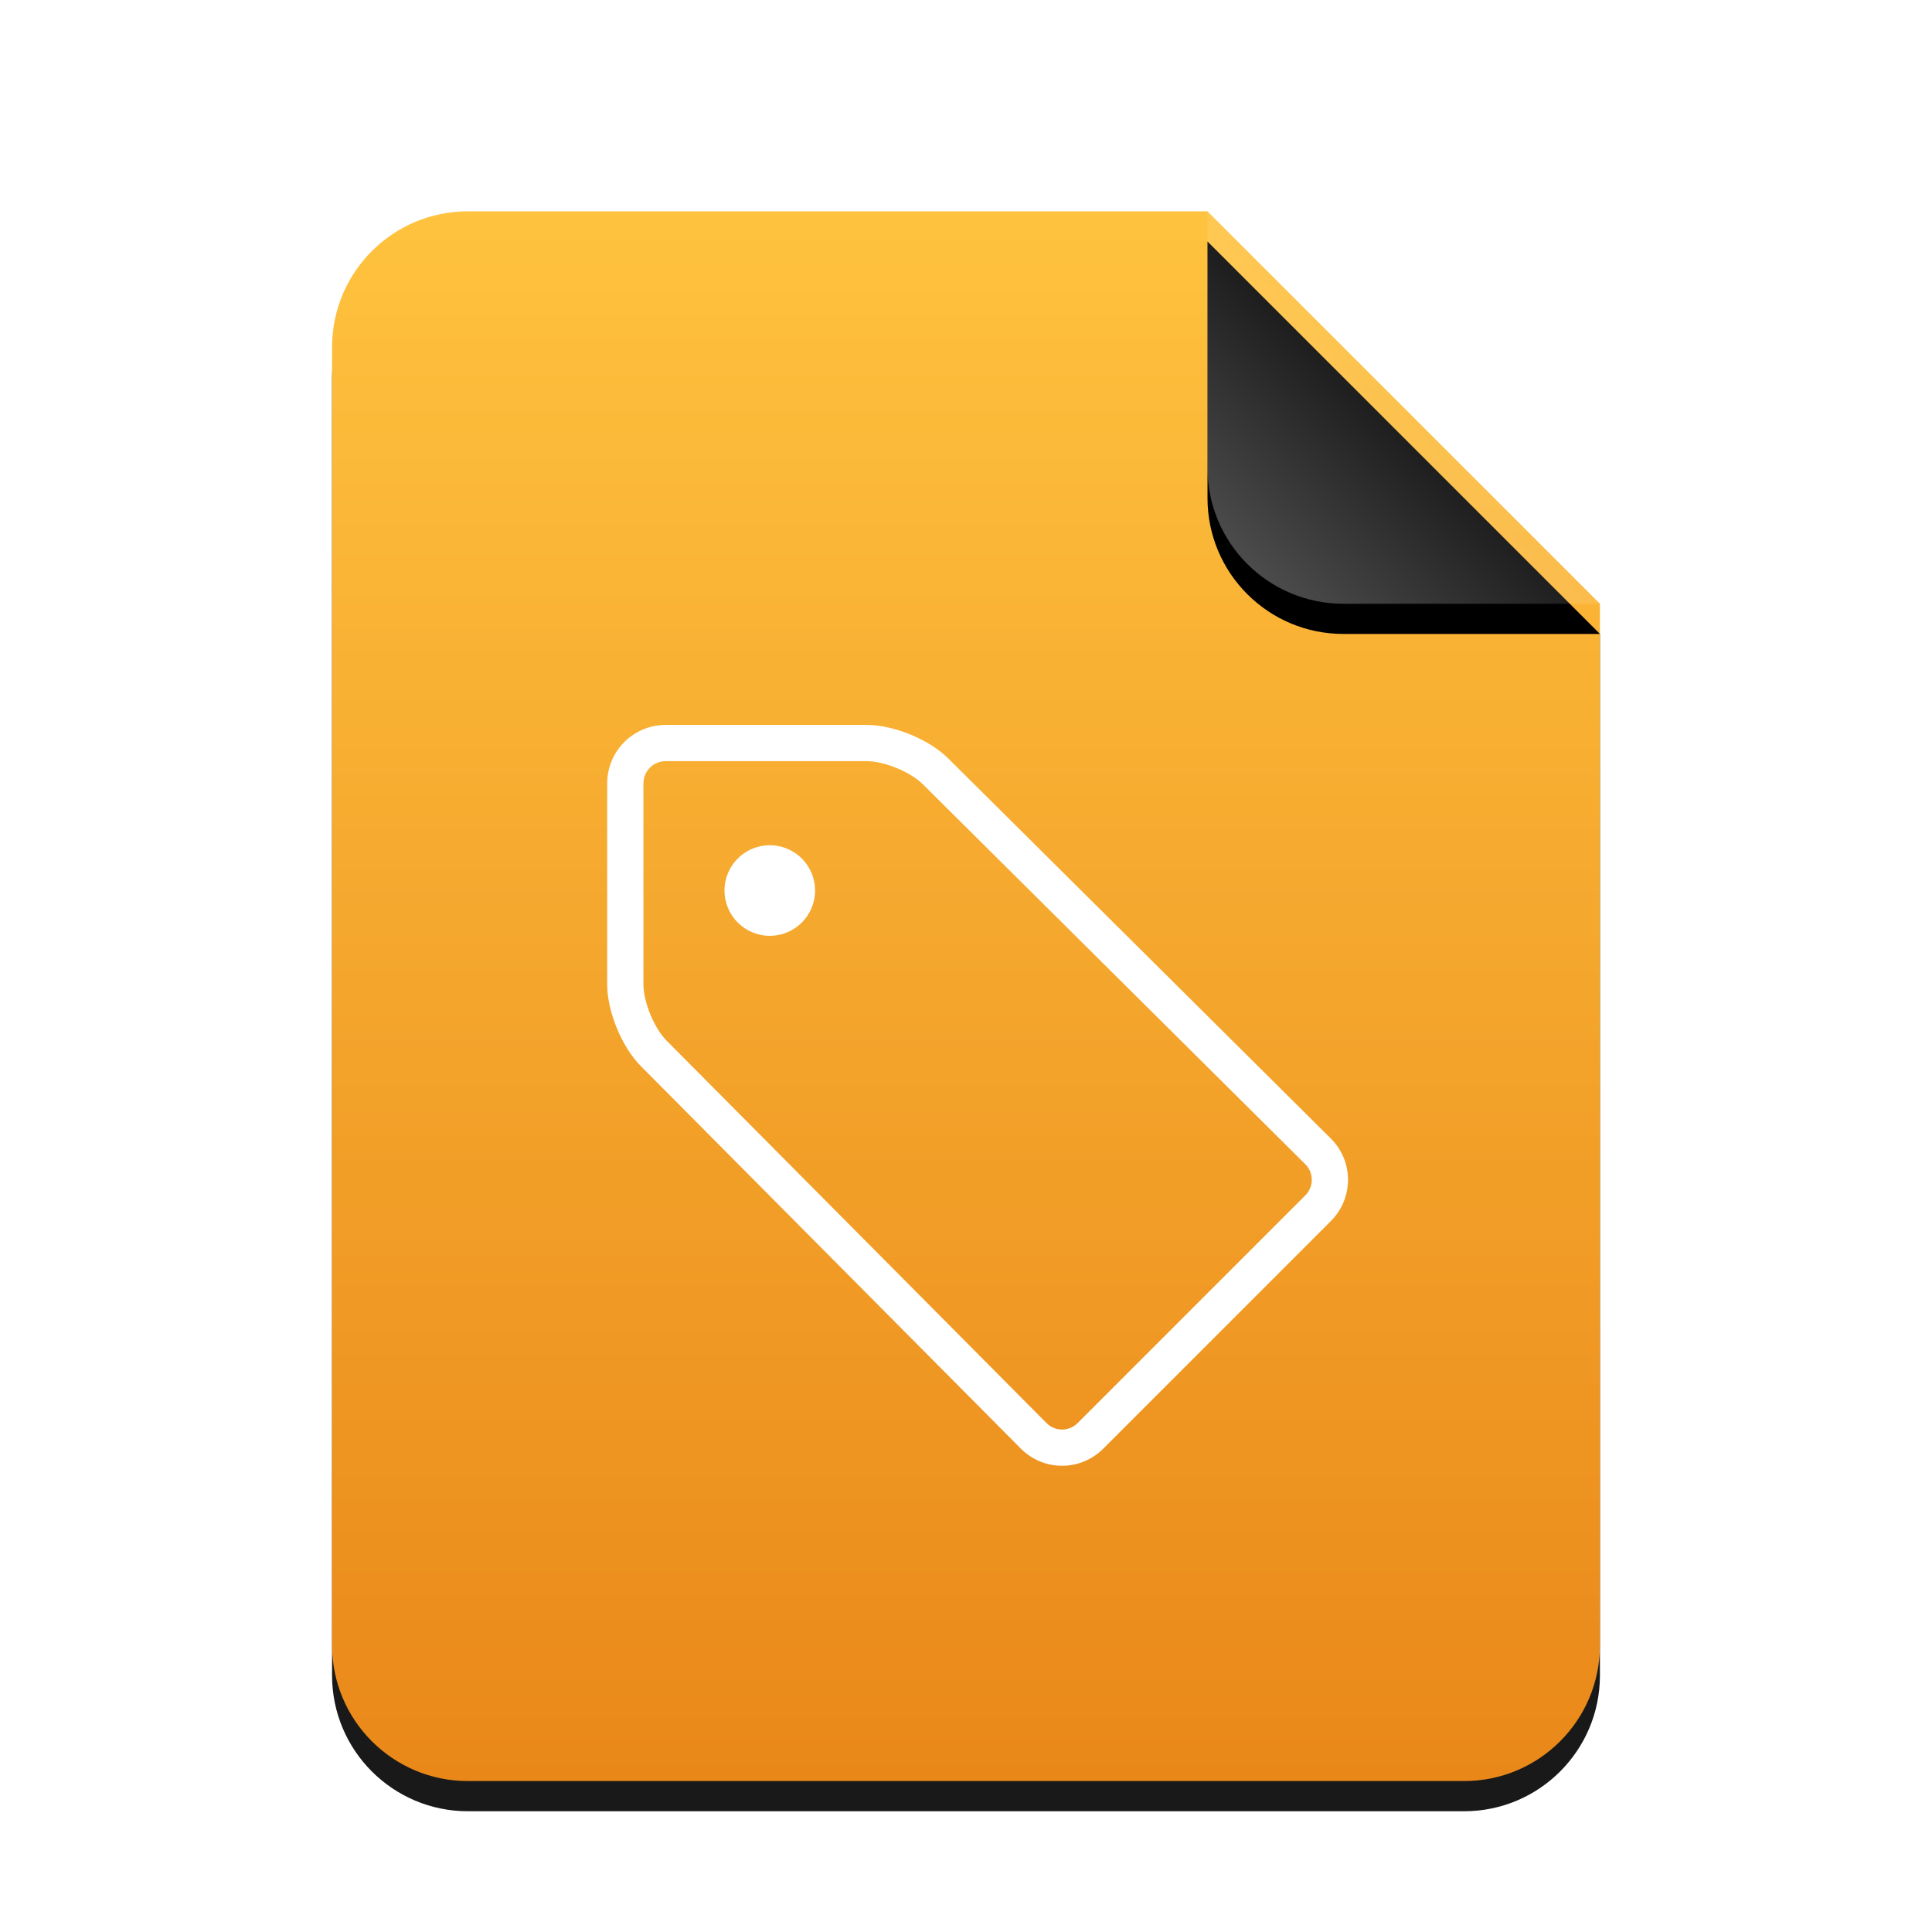 <svg xmlns="http://www.w3.org/2000/svg" xmlns:xlink="http://www.w3.org/1999/xlink" width="128" height="128" viewBox="0 0 128 128">
  <defs>
    <linearGradient id="application-x-glabels-c" x1="50%" x2="50%" y1="0%" y2="99.372%">
      <stop offset="0%" stop-color="#FFBC2A"/>
      <stop offset="100%" stop-color="#E77B00"/>
    </linearGradient>
    <path id="application-x-glabels-b" d="M58,0 L84,26 L84,95 C84,99.971 79.971,104 75,104 L9,104 C4.029,104 6.08718376e-16,99.971 0,95 L0,9 C-6.08718376e-16,4.029 4.029,9.13077564e-16 9,0 L58,0 Z"/>
    <filter id="application-x-glabels-a" width="127.4%" height="122.1%" x="-13.7%" y="-9.1%" filterUnits="objectBoundingBox">
      <feOffset dy="2" in="SourceAlpha" result="shadowOffsetOuter1"/>
      <feGaussianBlur in="shadowOffsetOuter1" result="shadowBlurOuter1" stdDeviation="3.5"/>
      <feColorMatrix in="shadowBlurOuter1" values="0 0 0 0 0.875   0 0 0 0 0.498   0 0 0 0 0.059  0 0 0 0.5 0"/>
    </filter>
    <linearGradient id="application-x-glabels-f" x1="50%" x2="10.489%" y1="50%" y2="91.194%">
      <stop offset="0%" stop-color="#FFF" stop-opacity=".1"/>
      <stop offset="100%" stop-color="#FFF" stop-opacity=".3"/>
    </linearGradient>
    <path id="application-x-glabels-e" d="M58,0 L84,26 L67,26 C62.029,26 58,21.971 58,17 L58,0 Z"/>
    <filter id="application-x-glabels-d" width="142.3%" height="142.3%" x="-21.2%" y="-13.5%" filterUnits="objectBoundingBox">
      <feOffset dy="2" in="SourceAlpha" result="shadowOffsetOuter1"/>
      <feGaussianBlur in="shadowOffsetOuter1" result="shadowBlurOuter1" stdDeviation="1.5"/>
      <feComposite in="shadowBlurOuter1" in2="SourceAlpha" operator="out" result="shadowBlurOuter1"/>
      <feColorMatrix in="shadowBlurOuter1" values="0 0 0 0 0   0 0 0 0 0   0 0 0 0 0  0 0 0 0.05 0"/>
    </filter>
  </defs>
  <g fill="none" fill-rule="evenodd">
    <g transform="translate(22 14)">
      <g opacity=".9">
        <use fill="#000" filter="url(#application-x-glabels-a)" xlink:href="#application-x-glabels-b"/>
        <use fill="url(#application-x-glabels-c)" xlink:href="#application-x-glabels-b"/>
      </g>
      <use fill="#000" filter="url(#application-x-glabels-d)" xlink:href="#application-x-glabels-e"/>
      <use fill="url(#application-x-glabels-f)" xlink:href="#application-x-glabels-e"/>
    </g>
    <path fill="#FFF" d="M61.137,51.955 L86.482,77.135 C87.052,77.701 87.052,78.626 86.481,79.197 L71.397,94.281 C70.822,94.856 69.905,94.856 69.335,94.282 L44.155,68.937 C43.343,68.119 42.628,66.382 42.628,65.22 L42.628,51.903 C42.628,51.088 43.287,50.428 44.103,50.428 L57.42,50.428 C58.584,50.428 60.316,51.14 61.137,51.955 Z M44.103,48.028 L57.42,48.028 C59.216,48.028 61.557,48.989 62.829,50.253 L88.173,75.432 C89.687,76.936 89.687,79.385 88.178,80.894 L73.094,95.978 C71.581,97.491 69.141,97.491 67.632,95.973 L42.453,70.629 C41.193,69.36 40.228,67.015 40.228,65.22 L40.228,51.903 C40.228,49.762 41.962,48.028 44.103,48.028 Z M51,62 C52.657,62 54,60.657 54,59 C54,57.343 52.657,56 51,56 C49.343,56 48,57.343 48,59 C48,60.657 49.343,62 51,62 Z"/>
  </g>
</svg>
